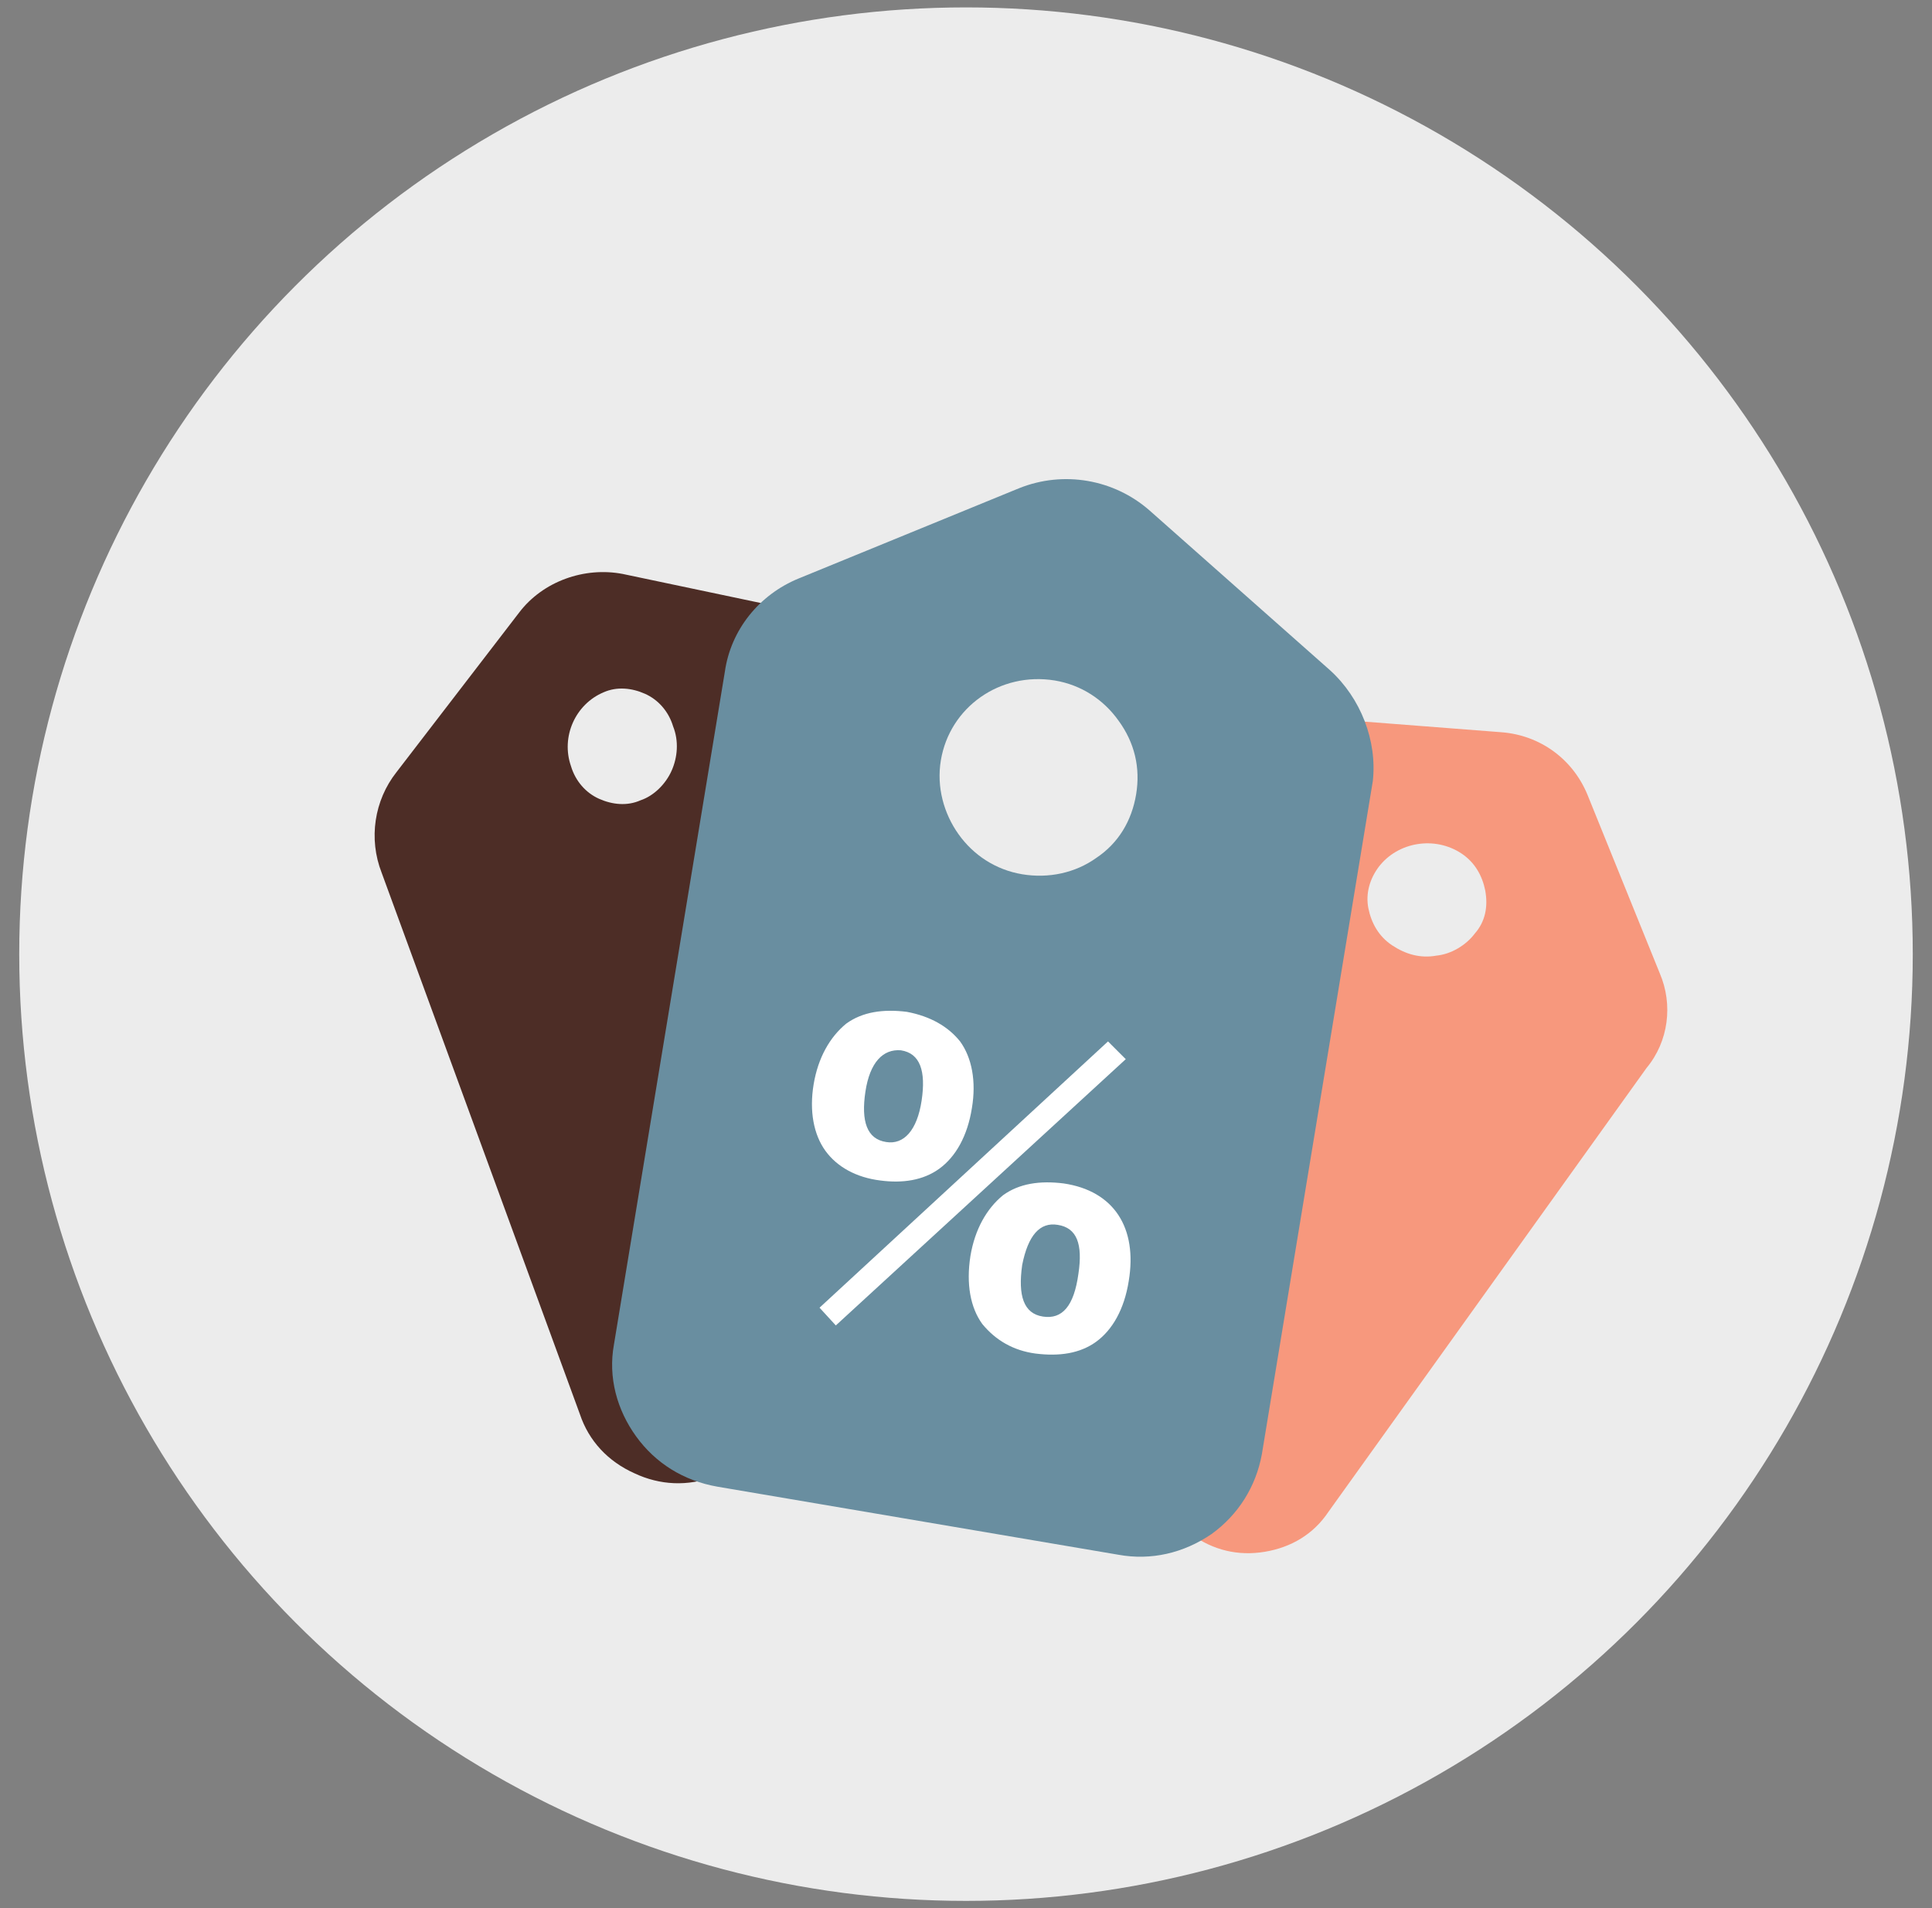 <?xml version="1.0" encoding="utf-8"?>
<!-- Generator: Adobe Illustrator 17.1.0, SVG Export Plug-In . SVG Version: 6.00 Build 0)  -->
<!DOCTYPE svg PUBLIC "-//W3C//DTD SVG 1.1//EN" "http://www.w3.org/Graphics/SVG/1.1/DTD/svg11.dtd">
<svg version="1.1" id="图层_1" xmlns="http://www.w3.org/2000/svg" xmlns:xlink="http://www.w3.org/1999/xlink" x="0px" y="0px"
	 viewBox="0 0 130.6 129" enable-background="new 0 0 130.6 129" xml:space="preserve">
<rect x="0" y="0" width="130.6" height="129" fill="#808080" stroke="none"/>
<g id="底圆_7_">
	<g>
		<circle fill-rule="evenodd" clip-rule="evenodd" fill="#ECECEC" cx="65.3" cy="64.5" r="64"/>
	</g>
</g>
<g id="矩形_103_拷贝_4">
	<g>
		<path fill-rule="evenodd" clip-rule="evenodd" fill="#F7987D" d="M112.2,65.8l-4.9-12.1c-1-2.4-3.2-4-5.8-4.2l-12.9-1
			c-2.3-0.2-4.5,0.8-5.9,2.7l-21.5,30c-1,1.5-1.5,3.2-1.2,5c0.3,1.8,1.3,3.3,2.7,4.4l17.8,13.1c1.5,1.1,3.2,1.5,5,1.2
			c1.8-0.3,3.3-1.2,4.3-2.7l21.5-30C112.8,70.4,113.1,67.9,112.2,65.8z M99.7,63.1c-0.6,0.8-1.6,1.4-2.6,1.5c-1.1,0.2-2.1-0.1-3-0.7
			c-0.9-0.6-1.4-1.5-1.6-2.5c-0.2-1,0.1-2,0.7-2.8c1.3-1.7,3.8-2.1,5.6-0.9c0.9,0.6,1.4,1.5,1.6,2.5
			C100.6,61.3,100.4,62.3,99.7,63.1z"/>
	</g>
</g>
<g id="矩形_103_拷贝_5">
	<g>
		<path fill-rule="evenodd" clip-rule="evenodd" fill="#4D2D26" d="M74,82.7L60.6,46.1c-0.8-2.3-2.8-4-5.2-4.5l-13.3-2.8
			c-2.6-0.5-5.4,0.5-7,2.6l-8.3,10.8c-1.5,1.9-1.9,4.5-1,6.8l13.4,36.6c0.6,1.8,1.9,3.2,3.7,4c1.7,0.8,3.6,0.9,5.4,0.2l21.7-8
			c1.8-0.7,3.2-2,4-3.7C74.6,86.4,74.7,84.4,74,82.7z M45.4,52.1c-0.4,0.9-1.2,1.7-2.1,2c-0.9,0.4-1.9,0.3-2.8-0.1
			c-0.9-0.4-1.6-1.2-1.9-2.2c-0.7-2,0.3-4.2,2.2-5c0.9-0.4,1.9-0.3,2.8,0.1c0.9,0.4,1.6,1.2,1.9,2.2C45.9,50.1,45.8,51.2,45.4,52.1z
			"/>
	</g>
</g>
<g id="矩形_103_拷贝">
	<g>
		<path fill-rule="evenodd" clip-rule="evenodd" fill="#698EA0" d="M89.9,45.3L77.7,34.5c-2.4-2.1-5.8-2.7-8.8-1.5L54,39.1
			c-2.7,1.1-4.6,3.5-5,6.3l-7.5,45.5c-0.4,2.2,0.2,4.4,1.5,6.2c1.3,1.8,3.2,3,5.5,3.4l27.1,4.6c2.2,0.4,4.4-0.1,6.3-1.4
			c1.8-1.3,3-3.2,3.4-5.4l7.5-45.5C93.1,50.1,92,47.2,89.9,45.3z M76.8,53.7c-0.3,1.8-1.2,3.3-2.7,4.3c-1.4,1-3.2,1.4-5,1.1
			c-1.8-0.3-3.3-1.3-4.3-2.7c-1-1.4-1.5-3.2-1.2-5c0.6-3.6,4-6,7.7-5.4c1.8,0.3,3.3,1.3,4.3,2.7C76.7,50.2,77.1,51.9,76.8,53.7z"/>
	</g>
</g>
<g>
	<path fill="#FFFFFF" d="M55.8,77.8c-0.8-1.1-1.1-2.7-0.8-4.5c0.3-1.8,1.1-3.2,2.2-4.1c1.1-0.8,2.5-1,4.1-0.8c1.6,0.3,2.8,1,3.6,2
		c0.8,1.1,1.1,2.7,0.8,4.5c-0.3,1.9-1.1,3.3-2.2,4.1c-1.1,0.8-2.5,1-4,0.8C57.9,79.6,56.6,78.9,55.8,77.8z M74.9,70.4l1.2,1.2
		L56.5,89.6l-1.1-1.2L74.9,70.4z M58.5,73.8c-0.3,2,0.1,3.2,1.4,3.4c1.2,0.2,2.1-0.8,2.4-2.8c0.3-2-0.1-3.2-1.4-3.4
		C59.7,70.9,58.8,71.8,58.5,73.8z M66.4,89.5c-0.8-1.1-1.1-2.7-0.8-4.6c0.3-1.8,1.1-3.2,2.2-4.1c1.1-0.8,2.5-1,4.1-0.8
		c3.4,0.5,5,3,4.4,6.6c-0.3,1.9-1.1,3.3-2.2,4.1c-1.1,0.8-2.5,1-4.1,0.8C68.5,91.3,67.3,90.6,66.4,89.5z M69.1,85.5
		c-0.3,2.1,0.1,3.3,1.4,3.5c1.3,0.2,2.1-0.7,2.4-2.9c0.3-2-0.1-3.1-1.4-3.3C70.3,82.6,69.5,83.5,69.1,85.5z"/>
</g>
</svg>
